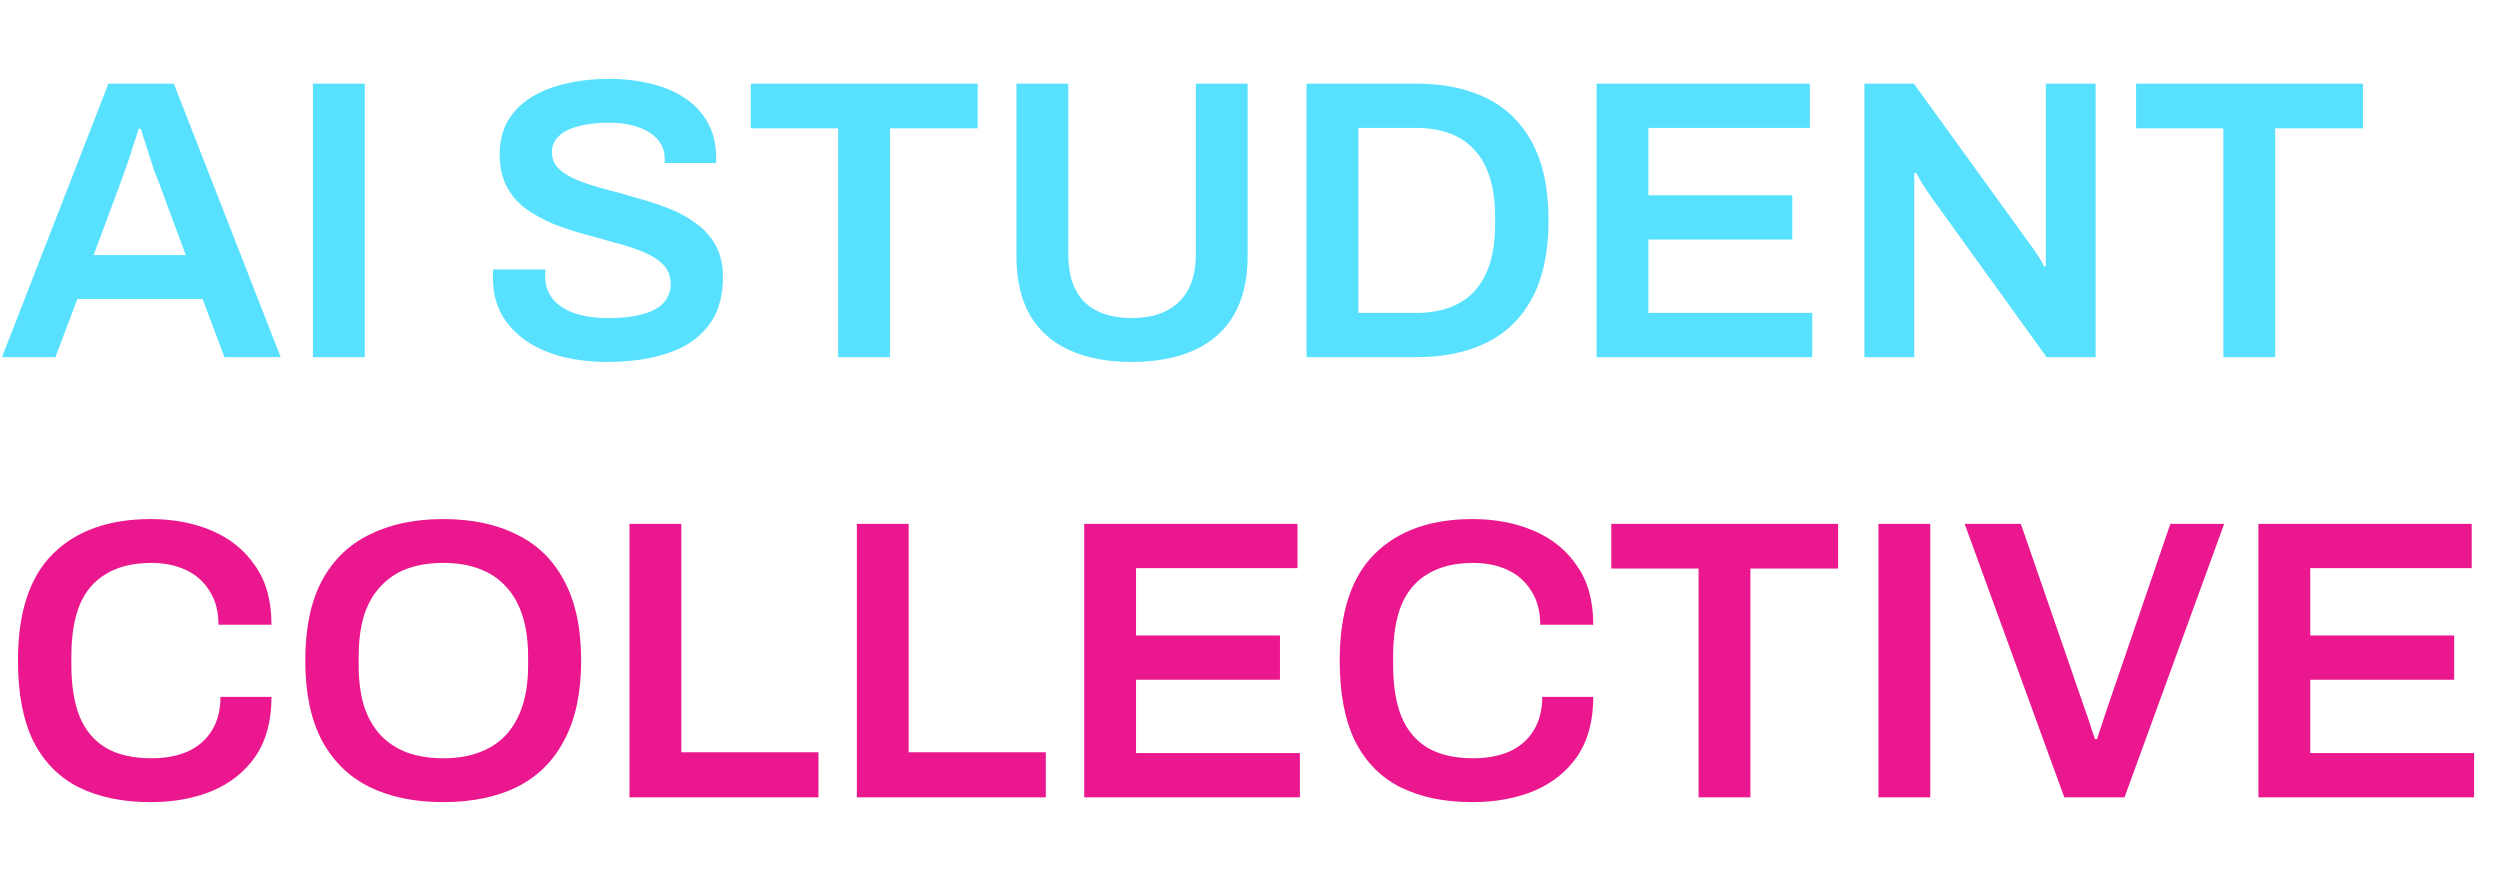 <svg width="301" height="106" viewBox="0 0 301 106" fill="none" xmlns="http://www.w3.org/2000/svg">
<path d="M0.24 43L13.056 10.072H20.928L33.792 43H27.024L24.384 35.992H9.312L6.672 43H0.24ZM11.28 30.712H22.368L19.056 21.784C18.928 21.464 18.768 21.064 18.576 20.584C18.416 20.072 18.24 19.528 18.048 18.952C17.856 18.344 17.664 17.736 17.472 17.128C17.28 16.52 17.104 15.976 16.944 15.496H16.704C16.512 16.136 16.272 16.872 15.984 17.704C15.728 18.536 15.472 19.32 15.216 20.056C14.96 20.792 14.752 21.368 14.592 21.784L11.28 30.712ZM37.679 43V10.072H43.919V43H37.679ZM73.124 43.576C71.299 43.576 69.555 43.384 67.891 43C66.228 42.584 64.755 41.96 63.475 41.128C62.196 40.264 61.188 39.208 60.452 37.96C59.715 36.68 59.347 35.176 59.347 33.448C59.347 33.256 59.347 33.064 59.347 32.872C59.38 32.68 59.395 32.536 59.395 32.44H65.683C65.683 32.504 65.668 32.632 65.635 32.824C65.635 32.984 65.635 33.128 65.635 33.256C65.635 34.312 65.939 35.224 66.547 35.992C67.156 36.728 68.035 37.304 69.188 37.72C70.34 38.104 71.7 38.296 73.267 38.296C74.323 38.296 75.251 38.232 76.052 38.104C76.883 37.976 77.588 37.8 78.163 37.576C78.772 37.32 79.267 37.032 79.651 36.712C80.035 36.36 80.308 35.976 80.468 35.56C80.659 35.144 80.755 34.696 80.755 34.216C80.755 33.288 80.468 32.52 79.891 31.912C79.316 31.304 78.531 30.792 77.54 30.376C76.579 29.96 75.475 29.592 74.228 29.272C73.011 28.92 71.748 28.568 70.436 28.216C69.156 27.864 67.891 27.448 66.644 26.968C65.427 26.456 64.323 25.848 63.331 25.144C62.371 24.44 61.603 23.56 61.028 22.504C60.452 21.416 60.163 20.12 60.163 18.616C60.163 17.08 60.483 15.736 61.123 14.584C61.795 13.432 62.724 12.488 63.907 11.752C65.124 10.984 66.531 10.424 68.132 10.072C69.731 9.688 71.475 9.496 73.364 9.496C75.124 9.496 76.772 9.688 78.308 10.072C79.876 10.424 81.251 11 82.436 11.8C83.62 12.568 84.547 13.56 85.219 14.776C85.891 15.96 86.228 17.384 86.228 19.048V19.624H80.035V19.144C80.035 18.216 79.748 17.432 79.171 16.792C78.627 16.152 77.844 15.656 76.82 15.304C75.828 14.952 74.659 14.776 73.316 14.776C71.876 14.776 70.644 14.92 69.62 15.208C68.596 15.464 67.811 15.864 67.267 16.408C66.724 16.92 66.451 17.56 66.451 18.328C66.451 19.128 66.74 19.8 67.316 20.344C67.891 20.888 68.659 21.352 69.62 21.736C70.612 22.12 71.716 22.472 72.931 22.792C74.18 23.112 75.444 23.464 76.724 23.848C78.035 24.2 79.299 24.616 80.516 25.096C81.763 25.576 82.868 26.184 83.828 26.92C84.82 27.624 85.603 28.504 86.18 29.56C86.755 30.616 87.043 31.88 87.043 33.352C87.043 35.816 86.436 37.8 85.219 39.304C84.035 40.808 82.388 41.896 80.275 42.568C78.195 43.24 75.811 43.576 73.124 43.576ZM100.915 43V15.448H90.403V10.072H117.715V15.448H107.155V43H100.915ZM136.25 43.576C133.37 43.576 130.89 43.112 128.81 42.184C126.73 41.256 125.13 39.848 124.01 37.96C122.922 36.04 122.378 33.656 122.378 30.808V10.072H128.618V30.616C128.618 33.144 129.274 35.064 130.586 36.376C131.93 37.656 133.818 38.296 136.25 38.296C138.682 38.296 140.57 37.656 141.914 36.376C143.29 35.064 143.978 33.144 143.978 30.616V10.072H150.218V30.808C150.218 33.656 149.658 36.04 148.538 37.96C147.418 39.848 145.818 41.256 143.738 42.184C141.658 43.112 139.162 43.576 136.25 43.576ZM157.304 43V10.072H170.504C173.832 10.072 176.68 10.664 179.048 11.848C181.416 13.032 183.24 14.84 184.52 17.272C185.8 19.672 186.44 22.76 186.44 26.536C186.44 30.28 185.8 33.368 184.52 35.8C183.24 38.232 181.416 40.04 179.048 41.224C176.68 42.408 173.832 43 170.504 43H157.304ZM163.544 37.672H170.504C172.04 37.672 173.4 37.448 174.584 37C175.768 36.552 176.76 35.896 177.56 35.032C178.36 34.136 178.968 33.032 179.384 31.72C179.8 30.376 180.008 28.824 180.008 27.064V26.056C180.008 24.264 179.8 22.712 179.384 21.4C178.968 20.056 178.36 18.952 177.56 18.088C176.76 17.192 175.768 16.52 174.584 16.072C173.4 15.624 172.04 15.4 170.504 15.4H163.544V37.672ZM192.226 43V10.072H217.906V15.4H198.466V23.512H215.794V28.84H198.466V37.672H218.194V43H192.226ZM224.476 43V10.072H230.428L244.492 29.512C244.652 29.704 244.844 29.976 245.068 30.328C245.292 30.648 245.5 30.968 245.692 31.288C245.884 31.608 246.012 31.864 246.076 32.056H246.316C246.316 31.608 246.316 31.176 246.316 30.76C246.316 30.344 246.316 29.928 246.316 29.512V10.072H252.316V43H246.412L232.3 23.416C232.044 23.032 231.74 22.568 231.388 22.024C231.068 21.448 230.844 21.048 230.716 20.824H230.476C230.476 21.24 230.476 21.672 230.476 22.12C230.476 22.536 230.476 22.968 230.476 23.416V43H224.476ZM267.696 43V15.448H257.184V10.072H284.496V15.448H273.936V43H267.696Z" fill="#58E1FF"/>
<path d="M18.144 96.576C14.784 96.576 11.904 95.984 9.504 94.8C7.136 93.616 5.312 91.776 4.032 89.28C2.784 86.752 2.16 83.504 2.16 79.536C2.16 73.744 3.568 69.456 6.384 66.672C9.2 63.888 13.12 62.496 18.144 62.496C20.864 62.496 23.312 62.96 25.488 63.888C27.696 64.816 29.44 66.224 30.72 68.112C32.032 69.968 32.688 72.336 32.688 75.216H26.304C26.304 73.616 25.952 72.272 25.248 71.184C24.576 70.064 23.632 69.216 22.416 68.64C21.2 68.064 19.808 67.776 18.24 67.776C16.064 67.776 14.256 68.208 12.816 69.072C11.376 69.904 10.304 71.152 9.6 72.816C8.928 74.48 8.592 76.544 8.592 79.008V80.064C8.592 82.56 8.928 84.64 9.6 86.304C10.304 87.968 11.36 89.216 12.768 90.048C14.208 90.88 16.032 91.296 18.24 91.296C19.904 91.296 21.36 91.024 22.608 90.48C23.856 89.904 24.816 89.072 25.488 87.984C26.192 86.864 26.544 85.504 26.544 83.904H32.688C32.688 86.784 32.048 89.168 30.768 91.056C29.488 92.912 27.744 94.304 25.536 95.232C23.36 96.128 20.896 96.576 18.144 96.576ZM53.362 96.576C49.938 96.576 46.978 95.968 44.482 94.752C41.986 93.504 40.066 91.616 38.722 89.088C37.41 86.56 36.754 83.376 36.754 79.536C36.754 75.664 37.41 72.48 38.722 69.984C40.066 67.456 41.986 65.584 44.482 64.368C46.978 63.12 49.938 62.496 53.362 62.496C56.818 62.496 59.778 63.12 62.242 64.368C64.738 65.584 66.642 67.456 67.954 69.984C69.298 72.48 69.97 75.664 69.97 79.536C69.97 83.376 69.298 86.56 67.954 89.088C66.642 91.616 64.738 93.504 62.242 94.752C59.778 95.968 56.818 96.576 53.362 96.576ZM53.362 91.296C55.026 91.296 56.482 91.056 57.73 90.576C59.01 90.096 60.082 89.392 60.946 88.464C61.81 87.504 62.466 86.336 62.914 84.96C63.362 83.552 63.586 81.936 63.586 80.112V79.056C63.586 77.2 63.362 75.568 62.914 74.16C62.466 72.752 61.81 71.584 60.946 70.656C60.082 69.696 59.01 68.976 57.73 68.496C56.482 68.016 55.026 67.776 53.362 67.776C51.698 67.776 50.226 68.016 48.946 68.496C47.698 68.976 46.642 69.696 45.778 70.656C44.914 71.584 44.258 72.752 43.81 74.16C43.394 75.568 43.186 77.2 43.186 79.056V80.112C43.186 81.936 43.394 83.552 43.81 84.96C44.258 86.336 44.914 87.504 45.778 88.464C46.642 89.392 47.698 90.096 48.946 90.576C50.226 91.056 51.698 91.296 53.362 91.296ZM75.789 96V63.072H82.029V90.576H98.541V96H75.789ZM103.164 96V63.072H109.404V90.576H125.916V96H103.164ZM130.539 96V63.072H156.219V68.4H136.779V76.512H154.107V81.84H136.779V90.672H156.507V96H130.539ZM177.285 96.576C173.925 96.576 171.045 95.984 168.645 94.8C166.277 93.616 164.453 91.776 163.173 89.28C161.925 86.752 161.301 83.504 161.301 79.536C161.301 73.744 162.709 69.456 165.525 66.672C168.341 63.888 172.261 62.496 177.285 62.496C180.005 62.496 182.453 62.96 184.629 63.888C186.837 64.816 188.581 66.224 189.861 68.112C191.173 69.968 191.829 72.336 191.829 75.216H185.445C185.445 73.616 185.093 72.272 184.389 71.184C183.717 70.064 182.773 69.216 181.557 68.64C180.341 68.064 178.949 67.776 177.381 67.776C175.205 67.776 173.397 68.208 171.957 69.072C170.517 69.904 169.445 71.152 168.741 72.816C168.069 74.48 167.733 76.544 167.733 79.008V80.064C167.733 82.56 168.069 84.64 168.741 86.304C169.445 87.968 170.501 89.216 171.909 90.048C173.349 90.88 175.173 91.296 177.381 91.296C179.045 91.296 180.501 91.024 181.749 90.48C182.997 89.904 183.957 89.072 184.629 87.984C185.333 86.864 185.685 85.504 185.685 83.904H191.829C191.829 86.784 191.189 89.168 189.909 91.056C188.629 92.912 186.885 94.304 184.677 95.232C182.501 96.128 180.037 96.576 177.285 96.576ZM204.509 96V68.448H193.997V63.072H221.309V68.448H210.749V96H204.509ZM226.164 96V63.072H232.404V96H226.164ZM248.543 96L236.543 63.072H243.311L251.135 85.728C251.263 86.048 251.391 86.416 251.519 86.832C251.647 87.248 251.775 87.648 251.903 88.032C252.031 88.384 252.143 88.704 252.239 88.992H252.479C252.575 88.736 252.671 88.432 252.767 88.08C252.895 87.728 253.023 87.36 253.151 86.976C253.279 86.56 253.407 86.16 253.535 85.776L261.311 63.072H267.791L255.791 96H248.543ZM271.914 96V63.072H297.594V68.4H278.154V76.512H295.482V81.84H278.154V90.672H297.882V96H271.914Z" fill="#EB178E"/>
</svg>
